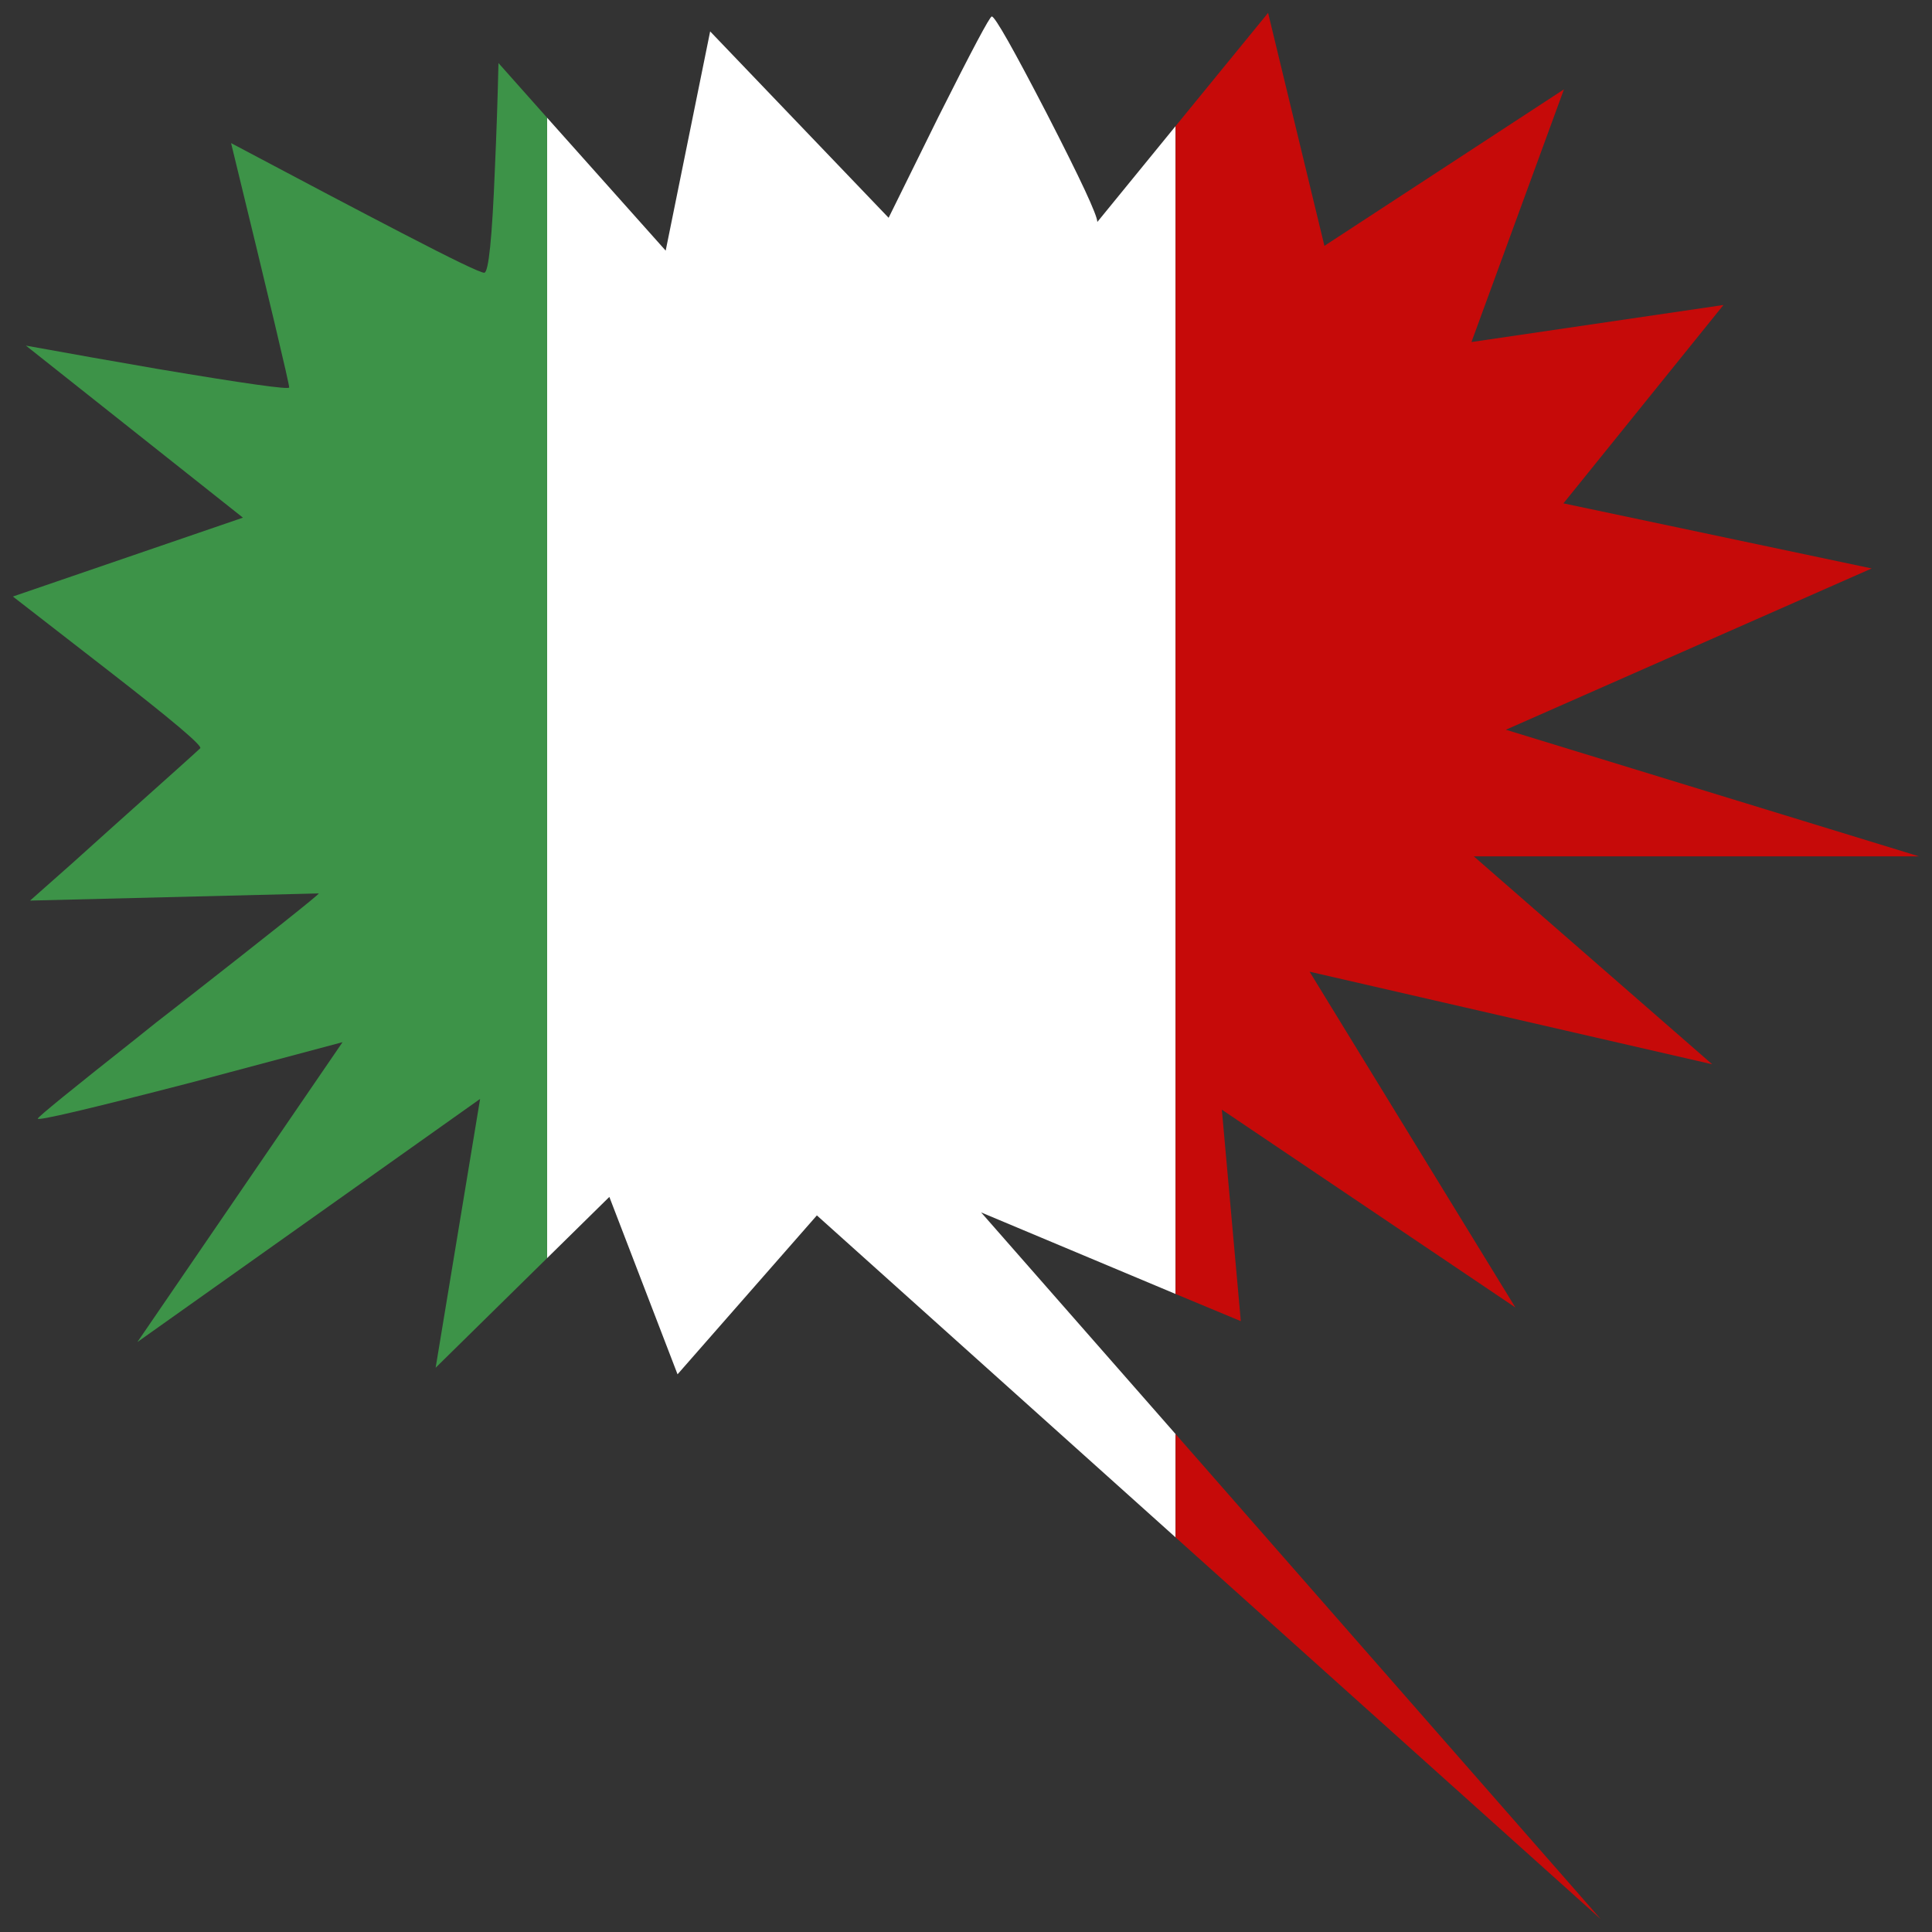 <?xml version="1.0" encoding="utf-8"?>
<!-- Generator: Adobe Illustrator 16.0.0, SVG Export Plug-In . SVG Version: 6.00 Build 0)  -->
<!DOCTYPE svg PUBLIC "-//W3C//DTD SVG 1.1//EN" "http://www.w3.org/Graphics/SVG/1.1/DTD/svg11.dtd">
<svg version="1.1" id="Layer_1" xmlns="http://www.w3.org/2000/svg" xmlns:xlink="http://www.w3.org/1999/xlink" x="0px" y="0px"
	 width="300px" height="300px" viewBox="0 0 300 300" enable-background="new 0 0 300 300" xml:space="preserve">
<rect x="0" y="0" width="300" height="300" fill="#333333" stroke="none"/>
<g>
	<path fill-rule="evenodd" clip-rule="evenodd" fill="#FFFFFF" d="M182.546,200.928l-30.197-12.664l30.197,34.416v16.047l-55.702-50
		l-21.635,24.675L94.62,185.854l-9.667,9.508V18.28l18.414,20.639l6.905-34.043l27.712,28.942l7.734-15.678
		c5.217-10.389,7.978-15.583,8.285-15.583c0.492,0,3.347,5.041,8.564,15.12c5.215,10.142,7.826,15.739,7.826,16.79l12.151-14.888
		V200.928z"/>
	<path fill-rule="evenodd" clip-rule="evenodd" fill="#C60A09" d="M182.546,200.928V19.579L196.909,2l8.745,36.177l37.195-24.304
		l-14.361,39.238l39.13-5.751L242.85,78.064l-0.091,0.094l47.876,10.11l-56.807,25.045L298,132.979h-69.144l37.011,32.281
		l-62.515-14.377l31.949,52.135l-45.574-30.709l2.946,32.838L182.546,200.928z M182.546,222.68L248.56,298l-66.014-59.273V222.68z"
		/>
	<path fill-rule="evenodd" clip-rule="evenodd" fill="#3D9348" d="M84.953,195.362l-17.307,17.02l6.904-41.743l-53.216,37.754
		l31.856-46.565c-7.856,2.103-15.744,4.208-23.661,6.309c-15.776,4.081-23.663,5.936-23.663,5.564
		c0-0.246,5.125-4.419,15.376-12.521c1.903-1.548,4.019-3.216,6.354-5.011c14.545-11.378,21.85-17.192,21.911-17.439l-44.836,1.113
		c4.295-3.772,8.593-7.607,12.889-11.502c8.655-7.73,13.165-11.78,13.533-12.152c0.369-0.372-4.387-4.391-14.27-12.06L2,92.628
		l35.724-12.245L4.025,53.668c6.813,1.237,13.626,2.442,20.44,3.617c13.625,2.289,20.438,3.247,20.438,2.877
		c0-0.619-3.006-13.267-9.021-37.94c11.292,5.999,20.161,10.667,26.606,14.007c7.857,4.083,12.093,6.123,12.706,6.123
		c0.676,0,1.228-5.412,1.657-16.234c0.245-5.441,0.428-10.883,0.552-16.327l7.549,8.489V195.362z"/>
</g>
</svg>
